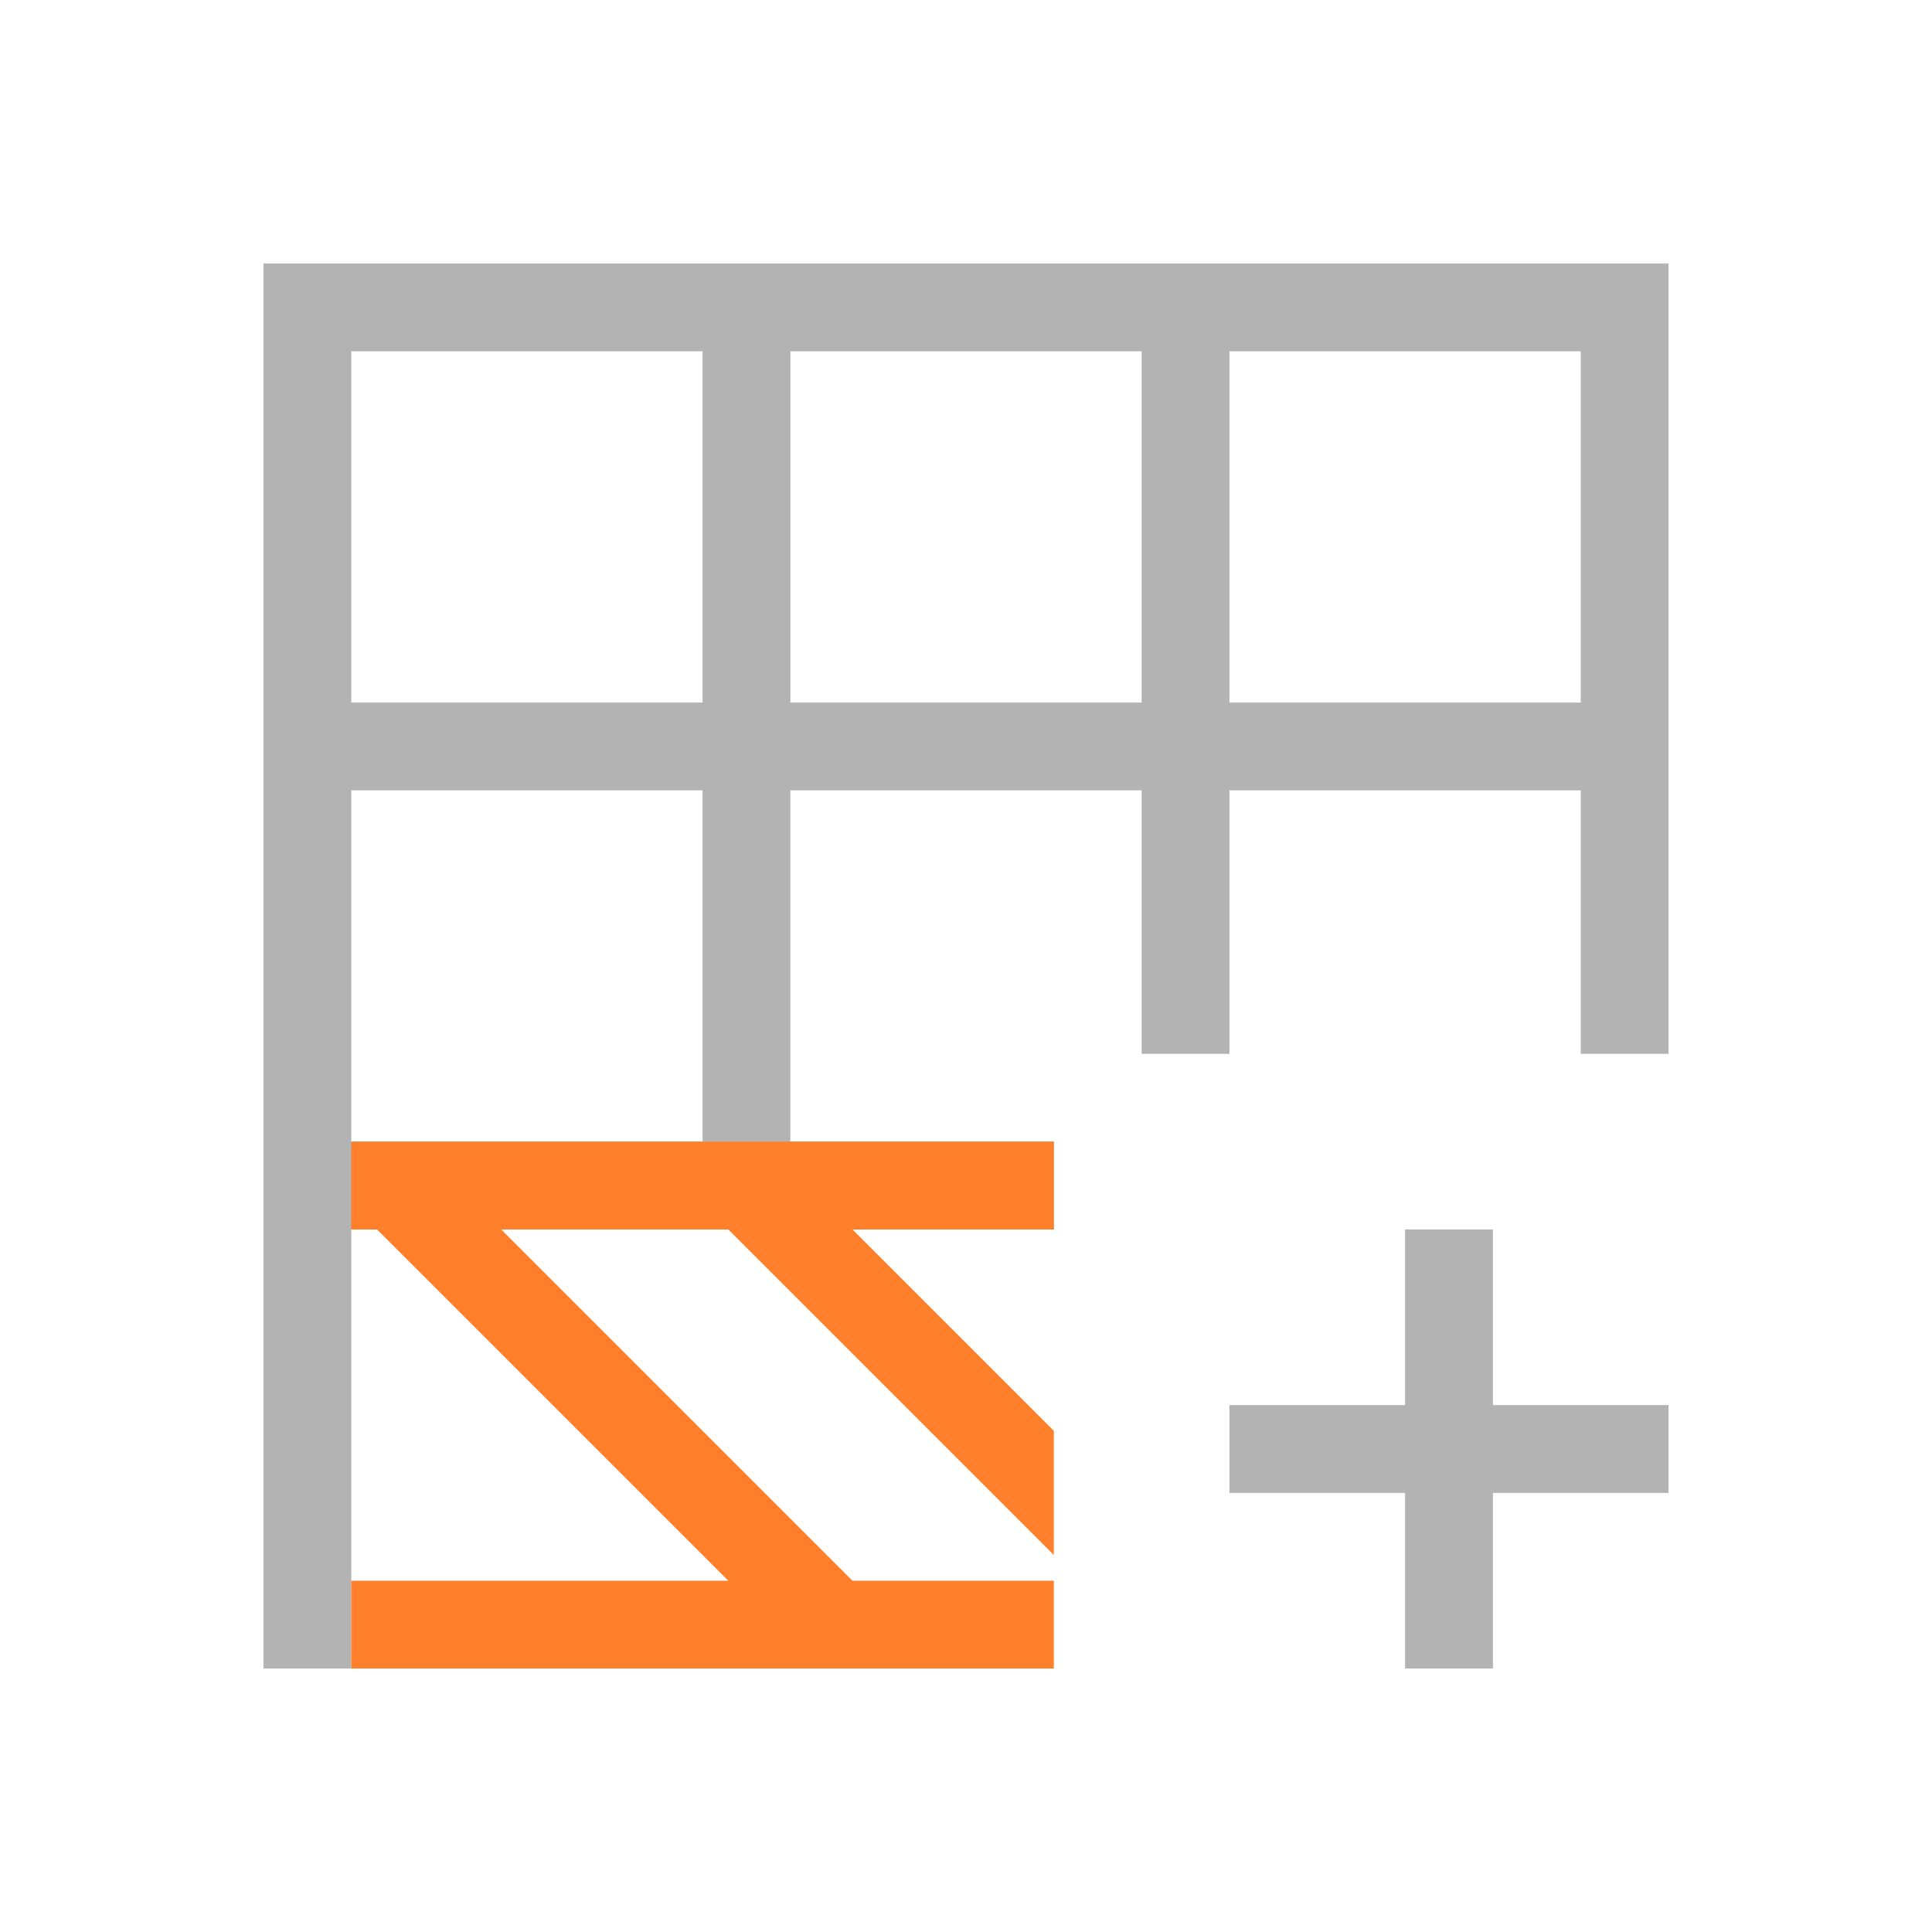 <?xml version="1.0" encoding="UTF-8" standalone="no"?>
<!-- Created with Inkscape (http://www.inkscape.org/) -->

<svg
   xmlns:dc="http://purl.org/dc/elements/1.1/"
   xmlns:cc="http://creativecommons.org/ns#"
   xmlns:rdf="http://www.w3.org/1999/02/22-rdf-syntax-ns#"
   xmlns:svg="http://www.w3.org/2000/svg"
   xmlns="http://www.w3.org/2000/svg"
   xmlns:sodipodi="http://sodipodi.sourceforge.net/DTD/sodipodi-0.dtd"
   xmlns:inkscape="http://www.inkscape.org/namespaces/inkscape"
   width="22"
   height="22"
   id="svg3815"
   version="1.1"
   inkscape:version="0.48.5 r10040"
   sodipodi:docname="edit-table-insert-row-below.svg">
  <defs
     id="defs3817" />
  <sodipodi:namedview
     id="base"
     pagecolor="#ffffff"
     bordercolor="#666666"
     borderopacity="1.0"
     inkscape:pageopacity="0.0"
     inkscape:pageshadow="2"
     inkscape:zoom="26.436636"
     inkscape:cx="8.2710572"
     inkscape:cy="11.389764"
     inkscape:document-units="px"
     inkscape:current-layer="layer1"
     showgrid="true"
     fit-margin-top="0"
     fit-margin-left="0"
     fit-margin-right="0"
     fit-margin-bottom="0"
     inkscape:window-width="1366"
     inkscape:window-height="698"
     inkscape:window-x="-4"
     inkscape:window-y="-5"
     inkscape:window-maximized="1"
     inkscape:showpageshadow="false"
     borderlayer="false">
    <sodipodi:guide
       position="2,20"
       orientation="18,0"
       id="guide3338" />
    <sodipodi:guide
       position="2,2"
       orientation="0,18"
       id="guide3340" />
    <sodipodi:guide
       position="20,2"
       orientation="-18,0"
       id="guide3342" />
    <sodipodi:guide
       position="20,20"
       orientation="0,-18"
       id="guide3344" />
    <sodipodi:guide
       position="3,19"
       orientation="16,0"
       id="guide3346" />
    <sodipodi:guide
       position="3,3"
       orientation="0,16"
       id="guide3348" />
    <sodipodi:guide
       position="19,3"
       orientation="-16,0"
       id="guide3350" />
    <sodipodi:guide
       position="17,19"
       orientation="0,-16"
       id="guide3352" />
    <inkscape:grid
       type="xygrid"
       id="grid3354" />
  </sodipodi:namedview>
  <g
     inkscape:label="Capa 1"
     inkscape:groupmode="layer"
     id="layer1"
     transform="translate(-461.714,-525.791)">
    <path
       style="opacity:1;fill:#b3b3b3;fill-opacity:1;stroke:none"
       d="m 464.714,528.791 1,0 8,0 1,0 1,0 4,0 1,0 0,1 0,6 0,2 -1,0 0,-2 0,-1 -4,0 0,1 0,2 -1,0 0,-2 0,-1 -1,0 -3,0 0,4 3,0 0,1 -8,0 0,4 0,1 -1,0 0,-16 z m 1,1 0,4 4,0 0,-4 -4,0 z m 0,5 0,4 4,0 0,-4 -4,0 z m 5,-5 0,4 3,0 1,0 0,-4 -1,0 -3,0 z m 5,0 0,4 4,0 0,-4 -4,0 z"
       id="rect4108"
       inkscape:connector-curvature="0" />
    <path
       style="opacity:1;fill:#ff7f2a;fill-opacity:1;stroke:none"
       d="m 465.714,544.791 5.293,0 2.707,0 0,-1 -2.293,0 -4,-4 2.586,0 3.707,3.707 0,-1.414 -2.293,-2.293 2.293,0 0,-1 -8,0 0,1 0.293,0 4,4 -4.293,0 0,1 z"
       id="rect4197"
       inkscape:connector-curvature="0" />
    <path
       inkscape:connector-curvature="0"
       id="rect4139"
       d="m 475.714,542.791 2,0 0,2 1,0 0,-2 2,0 0,-1 -2,0 0,-2 -1,0 0,2 -2,0 0,1 z"
       style="fill:#b3b3b3;fill-opacity:1;stroke:none" />
  </g>
</svg>
